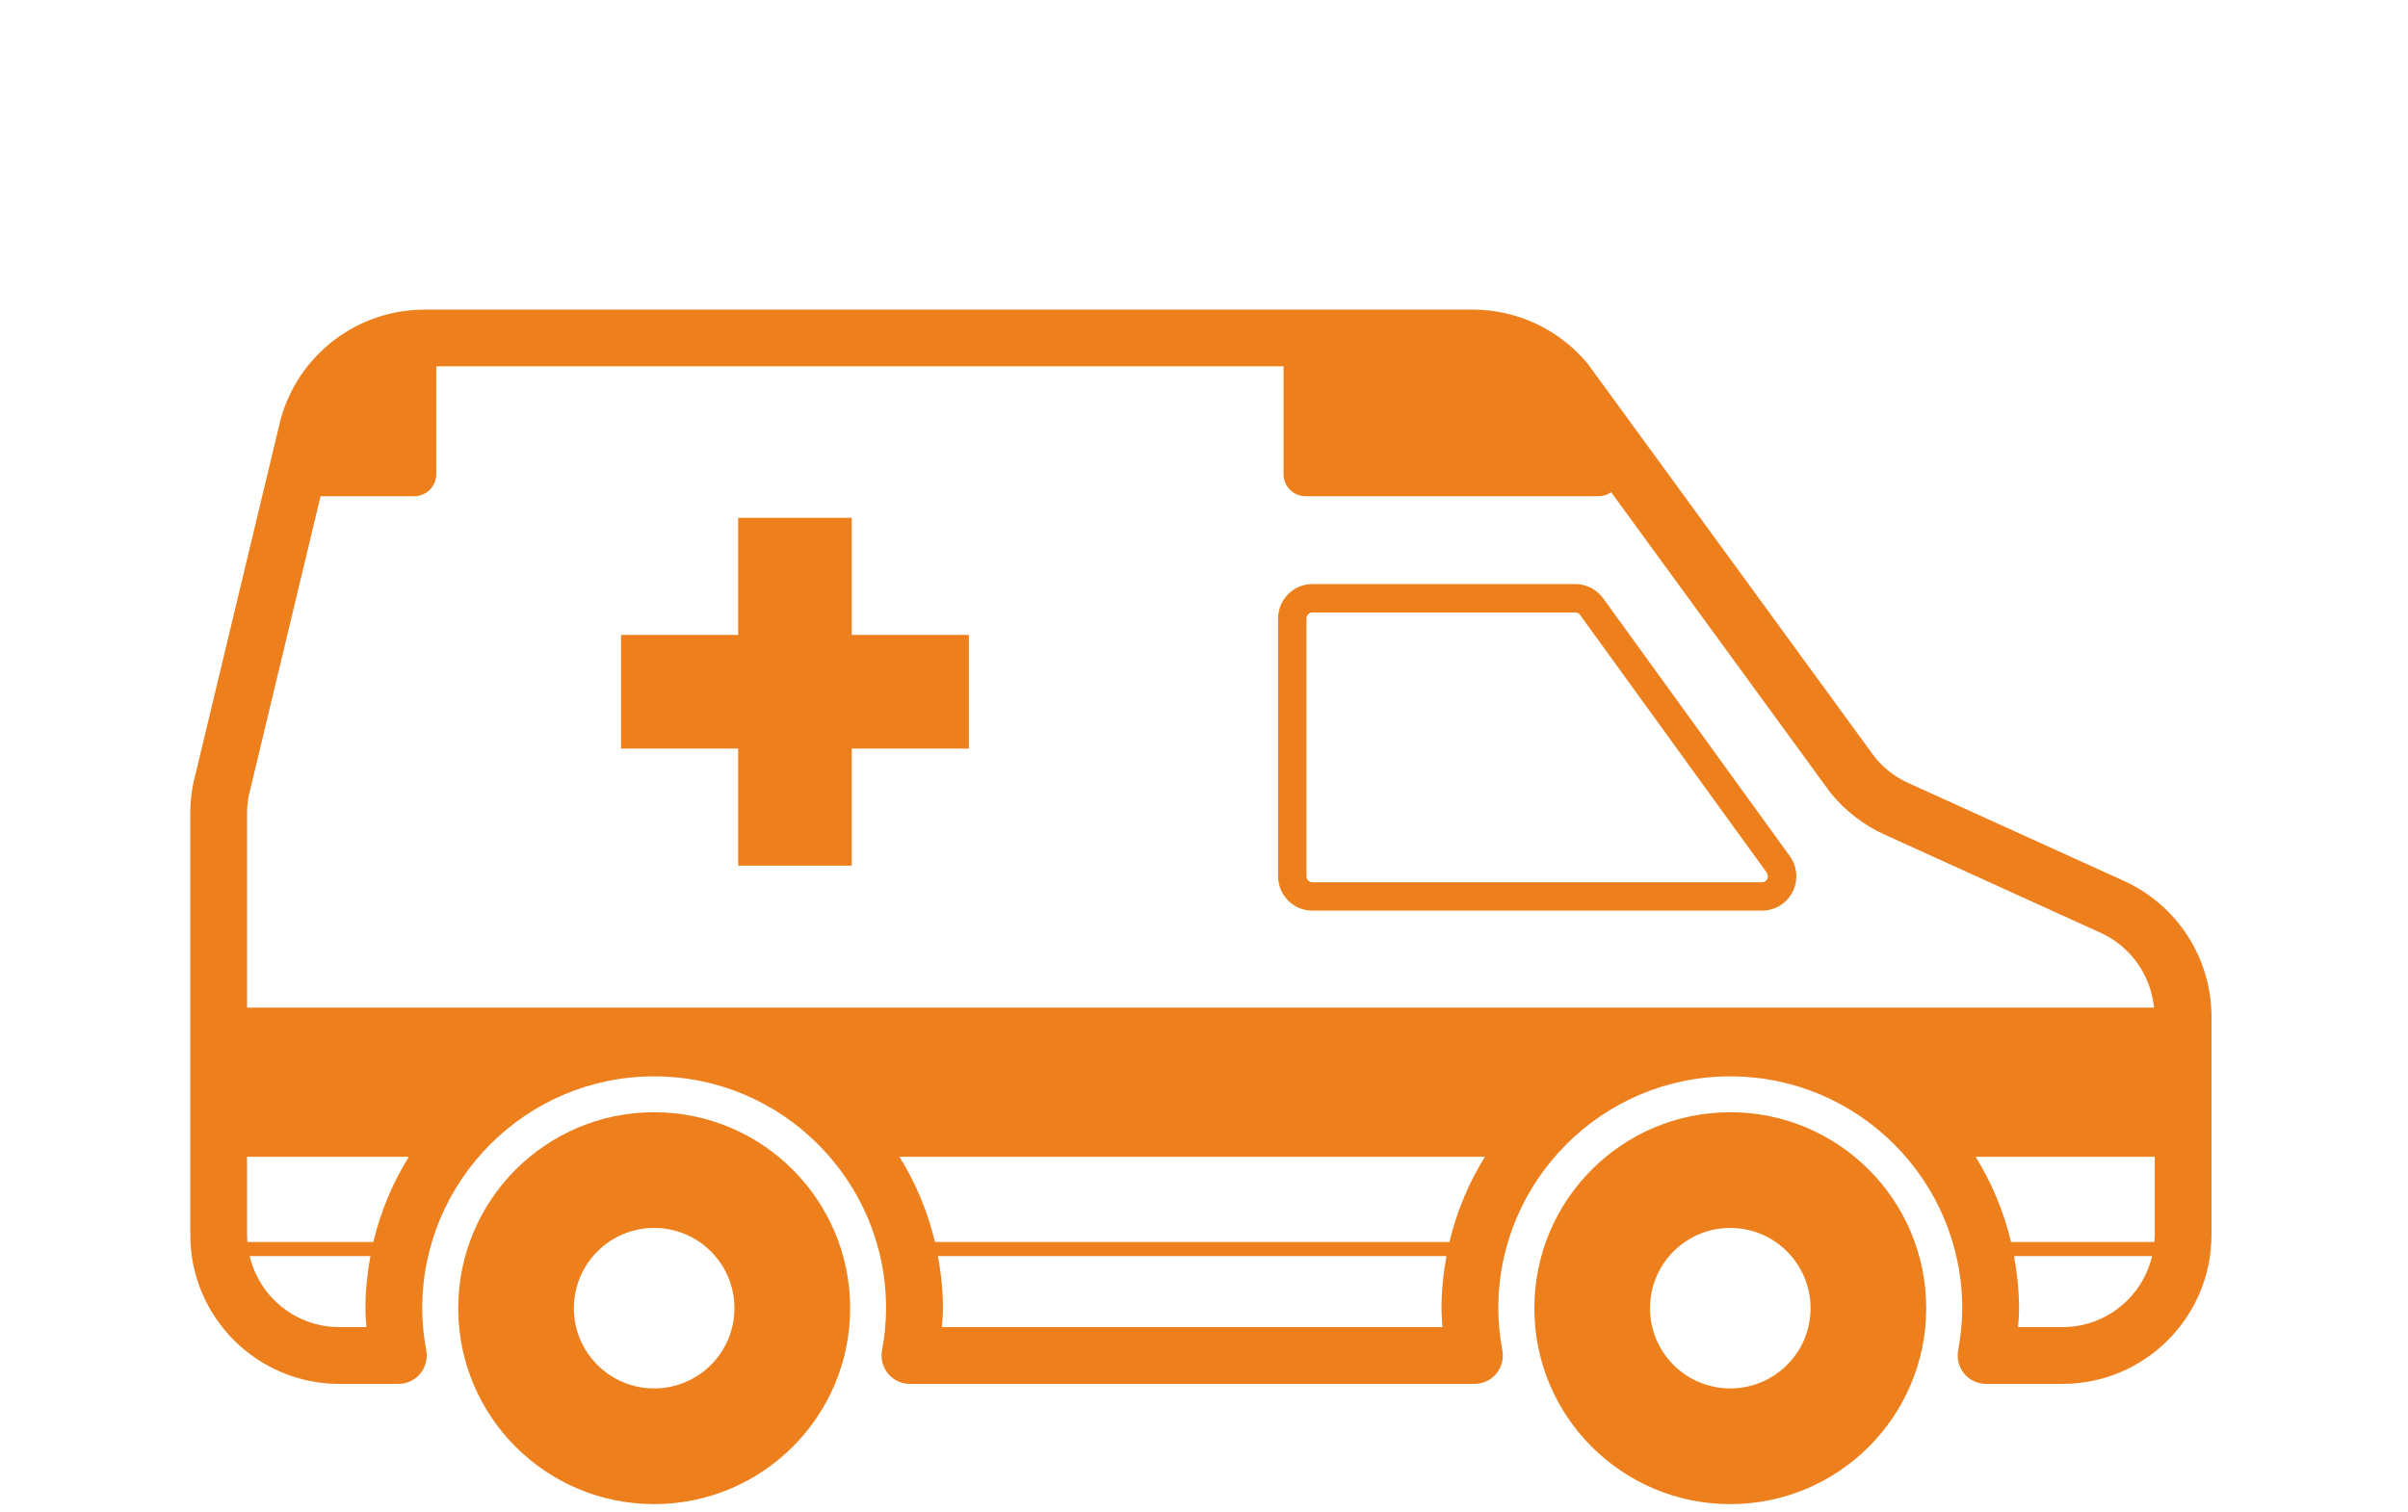 <svg width="129" height="81" viewBox="0 0 129 81" fill="none" xmlns="http://www.w3.org/2000/svg">
<path d="M113.788 47.202L102.219 41.947C101.535 41.637 100.933 41.174 100.454 40.593L85.128 19.587L85.079 19.517C83.558 17.663 81.288 16.589 78.893 16.589H22.744C19.139 16.589 15.983 19.002 15.031 22.478L15.021 22.521L10.464 41.518C10.286 42.185 10.194 42.879 10.194 43.573V66.162C10.194 70.57 13.769 74.149 18.184 74.149H21.339C21.792 74.149 22.222 73.948 22.509 73.604C22.8 73.254 22.916 72.794 22.836 72.352C22.698 71.608 22.618 70.855 22.618 70.095C22.622 66.665 24.013 63.569 26.263 61.312C28.52 59.058 31.616 57.67 35.043 57.67C38.473 57.67 41.572 59.058 43.826 61.312C46.08 63.569 47.468 66.665 47.468 70.095C47.468 70.855 47.388 71.608 47.253 72.352C47.17 72.794 47.289 73.254 47.58 73.604C47.864 73.948 48.297 74.149 48.75 74.149H78.988C79.441 74.149 79.867 73.948 80.158 73.604C80.445 73.254 80.564 72.794 80.485 72.352C80.347 71.608 80.267 70.855 80.267 70.095C80.267 66.665 81.658 63.569 83.912 61.312C86.165 59.058 89.262 57.67 92.692 57.67C96.118 57.67 99.218 59.058 101.475 61.312C103.729 63.569 105.117 66.665 105.12 70.095C105.12 70.855 105.037 71.608 104.902 72.352C104.819 72.794 104.938 73.254 105.229 73.604C105.513 73.948 105.946 74.149 106.399 74.149H110.483C114.898 74.149 118.473 70.57 118.473 66.162V54.478C118.473 51.345 116.643 48.504 113.788 47.202ZM19.631 71.106H18.184C16.816 71.106 15.586 70.557 14.688 69.658C14.047 69.017 13.591 68.211 13.376 67.299H19.843C19.677 68.211 19.578 69.143 19.578 70.095C19.578 70.438 19.605 70.775 19.631 71.106ZM20.001 66.542H13.254C13.247 66.414 13.234 66.291 13.234 66.162V61.979H21.904C21.039 63.37 20.391 64.907 20.001 66.542ZM77.274 71.106H50.461C50.488 70.769 50.514 70.438 50.514 70.095C50.514 69.143 50.415 68.211 50.246 67.299H77.492C77.323 68.211 77.224 69.143 77.224 70.095C77.224 70.438 77.254 70.769 77.274 71.106ZM77.65 66.542H50.085C49.698 64.907 49.05 63.37 48.188 61.979H79.547C78.688 63.37 78.04 64.907 77.65 66.542ZM13.234 53.989V43.573C13.234 43.137 13.293 42.694 13.412 42.271L13.425 42.225L17.173 26.588H22.185C22.84 26.588 23.372 26.06 23.372 25.405V19.629H68.768C68.768 19.649 68.761 19.669 68.761 19.689V25.405C68.761 26.06 69.293 26.588 69.944 26.588H85.634C85.882 26.588 86.116 26.509 86.311 26.37L98.032 42.436L98.085 42.503C98.858 43.451 99.843 44.208 100.96 44.717L112.529 49.977C114.148 50.711 115.222 52.251 115.394 53.989H13.234V53.989ZM113.979 69.658C113.08 70.557 111.851 71.106 110.483 71.106H108.11C108.137 70.769 108.163 70.438 108.163 70.095C108.16 69.143 108.064 68.211 107.896 67.299H115.291C115.076 68.211 114.62 69.017 113.979 69.658ZM115.433 66.162C115.433 66.291 115.42 66.414 115.413 66.542H107.734C107.344 64.907 106.699 63.37 105.837 61.979H115.433V66.162H115.433Z" fill="#ED7F1D"/>
<path d="M35.043 59.593C29.247 59.593 24.548 64.295 24.548 70.095C24.548 75.891 29.247 80.59 35.043 80.59C40.842 80.59 45.544 75.891 45.544 70.095C45.544 64.296 40.842 59.593 35.043 59.593ZM35.043 74.391C32.67 74.391 30.744 72.467 30.744 70.095C30.744 67.716 32.67 65.792 35.043 65.792C37.419 65.792 39.345 67.716 39.345 70.095C39.345 72.467 37.419 74.391 35.043 74.391Z" fill="#ED7F1D"/>
<path d="M92.692 59.593C86.896 59.593 82.197 64.295 82.197 70.095C82.197 75.891 86.896 80.59 92.692 80.59C98.488 80.59 103.19 75.891 103.19 70.095C103.19 64.296 98.488 59.593 92.692 59.593ZM92.692 74.391C90.319 74.391 88.393 72.467 88.393 70.095C88.393 67.716 90.319 65.792 92.692 65.792C95.068 65.792 96.994 67.716 96.994 70.095C96.994 72.467 95.068 74.391 92.692 74.391Z" fill="#ED7F1D"/>
<path d="M85.882 32.054V32.061C85.538 31.578 84.979 31.294 84.395 31.294H70.308C69.293 31.294 68.47 32.117 68.47 33.131V46.954C68.47 47.968 69.293 48.791 70.308 48.791H94.394C95.085 48.791 95.719 48.404 96.029 47.79C96.168 47.526 96.234 47.238 96.234 46.954C96.234 46.574 96.115 46.191 95.884 45.873L85.882 32.054ZM94.678 47.096C94.621 47.202 94.516 47.271 94.394 47.271H70.308C70.136 47.271 69.99 47.129 69.99 46.954V33.131C69.99 32.959 70.136 32.818 70.308 32.818H84.394C84.497 32.818 84.593 32.867 84.649 32.946V32.95L94.655 46.766L94.711 46.954L94.678 47.096Z" fill="#ED7F1D"/>
<path d="M45.63 27.745H39.544V34.02H33.272V40.107H39.544V46.382H45.63V40.107H51.905V34.02H45.63V27.745Z" fill="#ED7F1D"/>
</svg>
